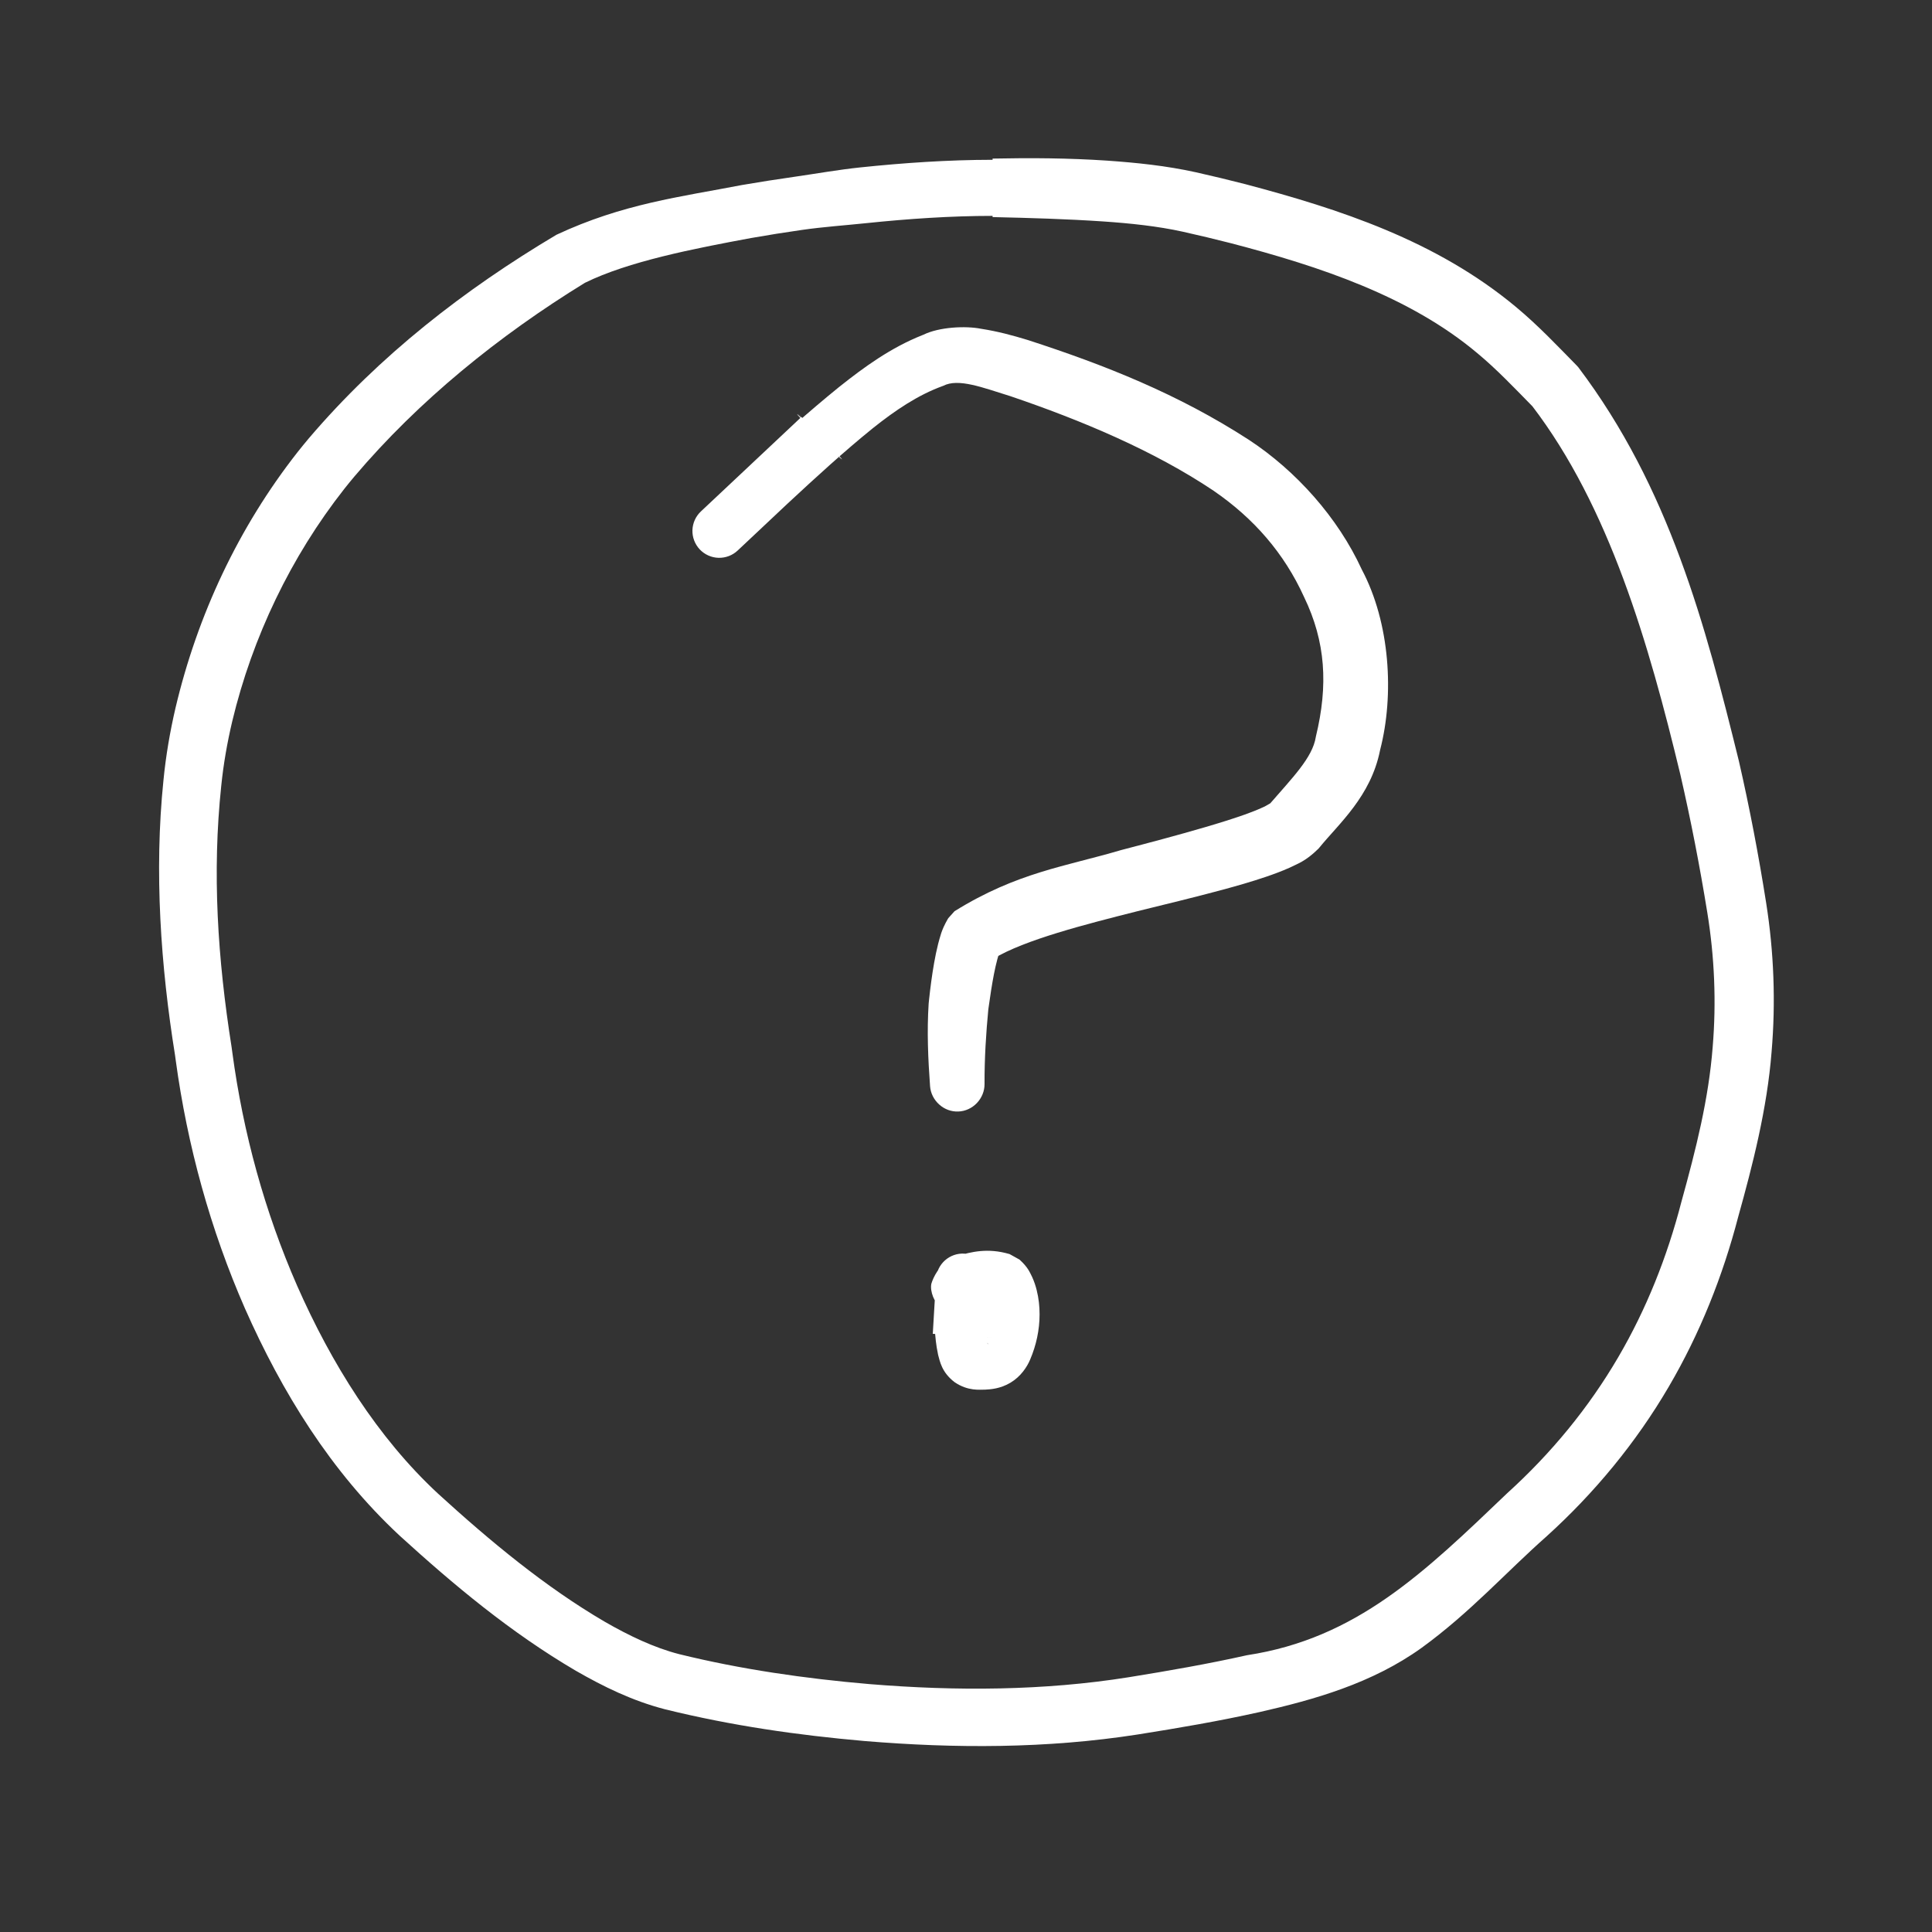 <svg width="72" height="72" viewBox="0 0 72 72" fill="none" xmlns="http://www.w3.org/2000/svg">
<rect x="0" y="0" width="72" height="72" fill="#333333" stroke="none"/>
<path d="M36.991 8.045C36.991 7.348 36.991 6.652 36.991 5.955C35.33 5.957 33.689 6.069 32.059 6.239C31.237 6.325 30.424 6.471 29.609 6.588C28.954 6.681 28.299 6.784 27.646 6.896C25.344 7.341 23.217 7.59 20.737 8.749C17.306 10.79 14.143 13.246 11.51 16.334C11.368 16.503 11.229 16.673 11.092 16.846C8.887 19.654 7.357 22.925 6.54 26.385C6.335 27.267 6.181 28.164 6.092 29.075C5.74 32.493 5.992 36.023 6.522 39.317C6.532 39.383 6.541 39.45 6.549 39.514C6.981 42.694 7.839 45.817 9.129 48.764C10.504 51.87 12.32 54.835 14.894 57.23C16.915 59.07 19.025 60.837 21.466 62.268C22.482 62.851 23.561 63.385 24.794 63.703C27.262 64.311 29.724 64.665 32.22 64.883C35.59 65.163 39.004 65.168 42.401 64.639C43.925 64.397 45.421 64.143 46.949 63.802C48.966 63.343 51.132 62.738 52.982 61.408C54.801 60.085 56.126 58.59 57.638 57.254C59.415 55.646 60.97 53.765 62.187 51.684C63.351 49.7 64.206 47.548 64.779 45.343C65.312 43.436 65.857 41.315 66.022 39.197C66.179 37.352 66.109 35.482 65.82 33.652C65.54 31.877 65.205 30.115 64.803 28.361C63.554 23.294 62.209 18.172 58.818 13.686L58.752 13.614C58.065 12.915 57.328 12.131 56.49 11.435C53.51 8.954 49.899 7.789 46.416 6.865C45.808 6.708 45.2 6.563 44.576 6.422C43.444 6.172 42.347 6.063 41.258 5.986C39.821 5.89 38.405 5.881 36.991 5.91C36.991 6.637 36.991 7.363 36.991 8.09C38.375 8.121 39.75 8.161 41.104 8.252C42.127 8.322 43.144 8.428 44.08 8.635C44.683 8.77 45.269 8.909 45.853 9.059C49.206 9.932 52.539 11.05 55.05 13.157C55.774 13.757 56.427 14.447 57.157 15.191L57.091 15.118C59.972 18.88 61.448 23.988 62.621 28.862C63.013 30.564 63.345 32.275 63.625 34.002C63.895 35.661 63.966 37.344 63.827 39.014C63.677 40.95 63.212 42.796 62.66 44.792C62.135 46.827 61.358 48.785 60.305 50.582C59.204 52.467 57.801 54.169 56.175 55.642C53.078 58.602 50.557 61.062 46.473 61.685C45.024 62.009 43.56 62.264 42.062 62.506C38.902 63.01 35.635 63.027 32.398 62.761C30.008 62.557 27.605 62.21 25.314 61.646C24.388 61.41 23.437 60.957 22.528 60.432C20.324 59.142 18.278 57.446 16.328 55.667C14.068 53.572 12.35 50.812 11.072 47.913C9.866 45.158 9.06 42.219 8.659 39.229C8.65 39.162 8.64 39.092 8.631 39.023C8.109 35.724 7.903 32.526 8.245 29.288C8.326 28.484 8.467 27.678 8.655 26.881C9.405 23.746 10.845 20.743 12.831 18.219C12.954 18.063 13.079 17.91 13.207 17.758C15.601 14.931 18.601 12.502 21.799 10.539C23.419 9.741 25.849 9.268 27.989 8.871C28.622 8.76 29.257 8.658 29.892 8.568C30.684 8.454 31.483 8.4 32.276 8.317C33.851 8.153 35.431 8.046 36.991 8.045Z" fill="white"/>
<path d="M26.12 19.06C25.927 19.241 25.814 19.492 25.805 19.757C25.797 20.022 25.895 20.28 26.076 20.473C26.258 20.666 26.509 20.78 26.774 20.788C27.039 20.796 27.296 20.699 27.49 20.517C28.236 19.816 28.981 19.115 29.728 18.413C30.225 17.947 30.722 17.48 31.218 17.014C31.219 17.012 31.227 17.005 31.227 17.005C31.228 17.004 31.228 17.004 31.228 17.004C31.228 17.004 31.228 17.004 31.228 17.004C31.228 17.004 31.228 17.004 31.228 17.004C31.228 17.004 31.228 17.004 31.228 17.004C31.228 17.004 31.228 17.004 31.228 17.004C31.228 17.004 31.227 17.005 31.228 17.004C31.229 17.003 31.228 17.004 31.23 17.002C31.231 17.001 31.23 17.002 31.236 16.996C32.057 17.747 29.087 14.748 29.863 15.543C29.859 15.546 29.86 15.545 29.859 15.546C29.858 15.547 29.858 15.546 29.858 15.546C29.858 15.547 29.858 15.547 29.858 15.547C29.858 15.547 29.858 15.547 29.858 15.547C29.858 15.547 29.858 15.547 29.858 15.547C29.858 15.547 29.858 15.547 29.858 15.547C29.858 15.547 29.858 15.547 29.858 15.547C29.858 15.547 29.858 15.547 29.858 15.547C29.858 15.547 29.858 15.547 29.857 15.548C29.856 15.549 29.855 15.55 29.855 15.55C29.854 15.551 29.853 15.552 29.852 15.553C29.85 15.555 29.847 15.557 29.844 15.56C29.838 15.565 29.835 15.568 29.83 15.573C29.819 15.584 29.811 15.591 29.801 15.601C29.779 15.621 29.763 15.636 29.742 15.656C29.705 15.691 29.665 15.729 29.627 15.764C29.549 15.837 29.471 15.91 29.395 15.982C29.239 16.128 29.085 16.273 28.93 16.419C28.622 16.709 28.311 17.001 28.003 17.29C28.003 17.29 28.003 17.29 28.003 17.291C28.003 17.291 28.003 17.291 28.002 17.291C28.002 17.291 28.002 17.292 28.001 17.292C28 17.293 28 17.293 27.997 17.296C27.995 17.297 27.996 17.297 27.985 17.308C27.981 17.311 27.978 17.314 27.963 17.33C27.952 17.342 27.948 17.342 27.897 17.407C27.882 17.426 27.864 17.448 27.828 17.509C27.809 17.54 27.785 17.58 27.753 17.663C27.728 17.749 27.657 17.869 27.703 18.196C27.729 18.356 27.823 18.58 27.997 18.742C28.168 18.908 28.377 18.982 28.52 19.005C28.814 19.045 28.922 18.989 29.003 18.968C29.151 18.915 29.18 18.888 29.215 18.869C29.377 18.758 29.323 18.788 29.345 18.773C29.352 18.766 29.355 18.764 29.357 18.762C29.381 18.74 29.368 18.752 29.371 18.749C29.372 18.748 29.372 18.748 29.372 18.748C29.373 18.748 29.375 18.746 29.375 18.746C29.375 18.745 29.376 18.744 29.377 18.744C29.378 18.742 29.381 18.74 29.383 18.738C30.402 17.791 31.447 16.833 32.505 15.977C32.516 15.968 32.527 15.959 32.538 15.95C33.374 15.284 34.214 14.72 35.123 14.389C35.134 14.386 35.144 14.382 35.153 14.378C35.714 14.088 36.614 14.441 37.625 14.755C37.633 14.757 37.64 14.76 37.648 14.762C40.294 15.661 42.999 16.794 45.234 18.293C45.235 18.294 45.237 18.295 45.239 18.297C46.722 19.317 47.857 20.614 48.599 22.249C48.6 22.251 48.601 22.253 48.602 22.255C49.402 23.916 49.504 25.531 49.039 27.45C49.038 27.455 49.037 27.46 49.036 27.466C48.916 28.236 48.156 28.992 47.313 29.968C47.317 29.964 47.321 29.96 47.324 29.956C47.427 29.87 47.218 30.026 47.036 30.099C46.844 30.187 46.617 30.275 46.383 30.359C45.914 30.525 45.41 30.68 44.905 30.828C43.888 31.125 42.846 31.402 41.798 31.675C41.789 31.678 41.781 31.68 41.772 31.682C39.724 32.289 37.911 32.505 35.573 33.958L35.342 34.215C35.335 34.225 35.329 34.236 35.322 34.246C35.067 34.692 35.04 34.908 34.963 35.17C34.9 35.42 34.853 35.654 34.812 35.885C34.731 36.346 34.673 36.793 34.625 37.238C34.621 37.276 34.617 37.315 34.613 37.353L34.609 37.395C34.609 37.398 34.608 37.401 34.608 37.404C34.541 38.444 34.587 39.468 34.661 40.484C34.681 40.744 34.806 40.988 35.004 41.164C35.201 41.341 35.456 41.434 35.716 41.423C35.976 41.413 36.222 41.299 36.405 41.108C36.588 40.916 36.692 40.662 36.691 40.402C36.687 39.452 36.746 38.504 36.835 37.583C36.836 37.581 36.836 37.578 36.836 37.575L36.832 37.617C36.837 37.581 36.842 37.545 36.847 37.51C36.904 37.098 36.967 36.688 37.042 36.299C37.081 36.106 37.122 35.917 37.168 35.748C37.205 35.595 37.294 35.388 37.26 35.462C37.259 35.465 37.257 35.467 37.255 35.47L37.024 35.728C38.173 35.026 40.48 34.441 42.351 33.968C42.36 33.965 42.368 33.963 42.377 33.961C43.433 33.701 44.489 33.447 45.56 33.159C46.095 33.014 46.634 32.861 47.187 32.673C47.466 32.578 47.748 32.475 48.047 32.342C48.358 32.187 48.648 32.106 49.132 31.63C49.145 31.615 49.159 31.6 49.172 31.584C49.894 30.696 51.083 29.684 51.429 27.968C51.431 27.958 51.433 27.949 51.435 27.939C51.961 25.908 51.81 23.218 50.749 21.223C50.748 21.22 50.747 21.218 50.746 21.216C49.859 19.288 48.304 17.548 46.54 16.389C46.538 16.388 46.535 16.387 46.533 16.385C43.907 14.685 41.173 13.602 38.312 12.674C38.303 12.671 38.295 12.668 38.286 12.666C37.743 12.501 37.194 12.351 36.565 12.253C35.987 12.137 34.999 12.186 34.416 12.473C34.404 12.478 34.391 12.483 34.379 12.488C33.203 12.952 32.199 13.684 31.299 14.4C31.287 14.41 31.274 14.42 31.262 14.429C30.122 15.354 29.069 16.3 28.016 17.278C28.013 17.281 28.011 17.283 28.009 17.284C28.008 17.285 28.008 17.286 28.007 17.287C28.007 17.287 28.004 17.289 28.004 17.289C28.004 17.29 28.003 17.29 28.004 17.289C28.007 17.286 27.994 17.298 28.018 17.277C28.02 17.275 28.023 17.272 28.03 17.266C28.052 17.25 27.998 17.28 28.16 17.17C28.195 17.15 28.224 17.123 28.372 17.07C28.453 17.05 28.561 16.994 28.855 17.033C28.998 17.056 29.207 17.131 29.378 17.296C29.552 17.459 29.646 17.683 29.672 17.842C29.718 18.169 29.647 18.289 29.622 18.376C29.59 18.458 29.566 18.498 29.547 18.53C29.511 18.59 29.493 18.612 29.478 18.631C29.427 18.696 29.423 18.696 29.412 18.708C29.397 18.724 29.394 18.727 29.39 18.731C29.379 18.742 29.38 18.741 29.378 18.743C29.375 18.745 29.375 18.745 29.374 18.746C29.373 18.747 29.373 18.747 29.373 18.747C29.372 18.748 29.373 18.748 29.372 18.748C29.372 18.748 29.372 18.748 29.373 18.748C29.681 18.458 29.991 18.166 30.3 17.876C30.455 17.731 30.609 17.586 30.764 17.44C30.841 17.368 30.919 17.294 30.996 17.222C31.034 17.186 31.074 17.148 31.112 17.113C31.133 17.094 31.149 17.078 31.171 17.058C31.181 17.048 31.188 17.041 31.2 17.031C31.205 17.026 31.208 17.023 31.213 17.018C31.217 17.015 31.219 17.012 31.221 17.01C31.222 17.009 31.223 17.008 31.224 17.008C31.224 17.008 31.226 17.006 31.227 17.005C31.227 17.005 31.228 17.004 31.228 17.004C31.228 17.004 31.228 17.004 31.228 17.004C31.228 17.004 31.228 17.004 31.228 17.004C31.228 17.004 31.228 17.004 31.228 17.004C31.228 17.004 31.228 17.004 31.228 17.004C31.228 17.004 31.228 17.004 31.228 17.004C31.228 17.004 31.228 17.004 31.227 17.005C31.227 17.005 31.227 17.004 31.227 17.005C31.226 17.006 31.227 17.005 31.223 17.008C31.999 17.803 29.029 14.805 29.85 15.555C29.856 15.549 29.855 15.55 29.856 15.549C29.858 15.547 29.857 15.547 29.858 15.547C29.858 15.546 29.858 15.547 29.858 15.547C29.858 15.547 29.858 15.547 29.858 15.547C29.858 15.547 29.858 15.547 29.858 15.547C29.858 15.547 29.858 15.547 29.858 15.547C29.858 15.547 29.858 15.547 29.858 15.547C29.858 15.547 29.858 15.547 29.858 15.547C29.858 15.547 29.849 15.555 29.848 15.556C29.352 16.022 28.855 16.489 28.359 16.956C27.612 17.658 26.866 18.358 26.12 19.06Z" fill="white"/>
<path d="M36.88 47.776C36.895 47.511 36.805 47.251 36.629 47.053C36.453 46.855 36.205 46.734 35.94 46.719C35.675 46.703 35.415 46.794 35.217 46.97C35.019 47.146 34.899 47.394 34.883 47.658C34.872 47.847 34.861 48.035 34.85 48.223C34.821 48.714 34.792 49.204 34.763 49.694C34.763 49.699 34.763 49.703 34.763 49.707C34.763 49.707 34.763 49.707 34.763 49.707C34.763 49.707 34.763 49.707 34.763 49.707C34.763 49.707 34.763 49.707 34.763 49.707C34.763 49.707 34.763 49.707 34.763 49.707C34.763 49.707 34.763 49.707 34.763 49.707C34.763 49.707 34.763 49.707 34.763 49.707C34.763 49.707 34.763 49.707 34.763 49.707C34.763 49.707 34.763 49.708 34.763 49.707C34.763 49.707 34.763 49.707 34.763 49.707C33.653 49.64 37.868 49.89 36.759 49.825C36.759 49.825 36.759 49.825 36.759 49.825C36.759 49.825 36.759 49.825 36.759 49.825C36.759 49.825 36.759 49.825 36.759 49.825C36.759 49.825 36.759 49.825 36.759 49.825C36.759 49.825 36.759 49.825 36.759 49.825C36.759 49.825 36.759 49.825 36.759 49.825C36.759 49.825 36.759 49.825 36.759 49.825C36.759 49.825 36.759 49.825 36.759 49.824C36.759 49.824 36.759 49.823 36.759 49.823C36.759 49.822 36.759 49.822 36.759 49.821C36.759 49.82 36.759 49.819 36.76 49.817C36.76 49.814 36.76 49.812 36.76 49.809C36.76 49.803 36.761 49.799 36.761 49.794C36.762 49.782 36.762 49.773 36.763 49.762C36.764 49.741 36.765 49.719 36.767 49.699C36.769 49.656 36.772 49.614 36.774 49.572C36.779 49.487 36.784 49.403 36.789 49.319C36.799 49.15 36.809 48.982 36.819 48.813C36.819 48.811 36.819 48.808 36.819 48.808C36.819 48.808 36.819 48.808 36.819 48.808C36.819 48.808 36.819 48.809 36.819 48.809C36.819 48.81 36.819 48.81 36.819 48.812C36.819 48.813 36.819 48.813 36.818 48.818C36.818 48.821 36.818 48.821 36.817 48.836C36.811 48.864 36.831 48.79 36.791 48.992C36.77 49.041 36.798 49.066 36.645 49.315C36.599 49.38 36.534 49.473 36.375 49.581C36.226 49.689 35.912 49.796 35.615 49.728C35.319 49.664 35.145 49.498 35.057 49.395C34.966 49.285 34.932 49.209 34.906 49.152C34.821 48.939 34.838 48.914 34.828 48.869C34.824 48.832 34.823 48.814 34.822 48.8C34.82 48.749 34.821 48.744 34.821 48.734C34.824 48.65 34.822 48.706 34.822 48.693C34.822 48.693 34.822 48.694 34.822 48.695C34.822 48.696 34.822 48.696 34.822 48.697C34.822 48.698 34.822 48.699 34.822 48.7C34.822 48.703 34.822 48.706 34.821 48.708C34.821 48.712 34.821 48.719 34.821 48.722C34.82 48.73 34.82 48.742 34.819 48.749C34.819 48.768 34.818 48.785 34.818 48.803C34.817 48.838 34.816 48.872 34.816 48.907C34.815 48.977 34.815 49.046 34.817 49.115C34.819 49.254 34.826 49.393 34.836 49.535C34.859 49.825 34.877 50.096 34.959 50.483C34.959 50.485 34.959 50.487 34.96 50.489C35.028 50.737 35.095 51.141 35.573 51.508C36.079 51.854 36.521 51.784 36.702 51.788C36.706 51.788 36.709 51.788 36.712 51.788C36.911 51.777 37.278 51.757 37.661 51.527C38.045 51.297 38.277 50.938 38.39 50.668C38.392 50.665 38.393 50.661 38.394 50.658C38.615 50.138 38.742 49.569 38.742 48.981C38.742 48.687 38.712 48.39 38.634 48.078C38.594 47.921 38.544 47.762 38.464 47.587C38.373 47.407 38.31 47.229 37.995 46.942L37.626 46.737C37.619 46.735 37.611 46.732 37.603 46.73C36.809 46.502 36.203 46.649 35.655 46.812L35.601 46.828C35.599 46.829 35.597 46.829 35.595 46.83C35.517 46.859 35.426 46.906 35.328 46.973C35.003 47.18 34.786 47.581 34.71 47.837C34.677 47.981 34.709 48.162 34.771 48.322C34.835 48.483 34.925 48.609 35.047 48.692C35.169 48.774 35.32 48.81 35.493 48.809C35.664 48.808 35.844 48.769 35.966 48.685C36.098 48.628 36.16 48.753 36.181 48.806C36.194 48.822 36.218 48.826 36.257 48.817C36.258 48.816 36.259 48.816 36.26 48.816L36.205 48.832C36.53 48.762 36.865 48.785 36.948 48.821C36.949 48.821 36.949 48.821 36.95 48.822L36.581 48.616C36.428 48.472 36.473 48.484 36.472 48.499C36.481 48.519 36.498 48.564 36.511 48.615C36.538 48.72 36.555 48.852 36.556 48.986C36.558 49.258 36.501 49.544 36.389 49.815C36.388 49.816 36.387 49.818 36.386 49.82C36.371 49.855 36.408 49.785 36.51 49.736C36.611 49.688 36.638 49.725 36.508 49.747C36.505 49.748 36.503 49.748 36.501 49.748C36.359 49.784 36.443 49.736 36.668 49.891C36.867 50.068 36.809 50.136 36.803 50.067C36.803 50.066 36.803 50.066 36.802 50.065C36.777 49.955 36.771 49.712 36.781 49.493C36.785 49.38 36.792 49.264 36.799 49.148C36.803 49.09 36.806 49.031 36.81 48.973C36.811 48.944 36.813 48.915 36.815 48.886C36.815 48.872 36.816 48.858 36.817 48.844C36.817 48.838 36.818 48.829 36.818 48.823C36.818 48.821 36.818 48.816 36.819 48.813C36.819 48.812 36.819 48.81 36.819 48.809C36.819 48.808 36.819 48.807 36.819 48.807C36.819 48.807 36.819 48.807 36.819 48.806C36.819 48.806 36.819 48.806 36.819 48.806C36.819 48.793 36.818 48.849 36.821 48.764C36.82 48.754 36.822 48.749 36.819 48.698C36.819 48.684 36.818 48.666 36.813 48.629C36.803 48.585 36.82 48.559 36.736 48.346C36.71 48.289 36.675 48.213 36.584 48.103C36.496 48 36.323 47.835 36.026 47.77C35.729 47.702 35.415 47.81 35.266 47.917C35.108 48.026 35.043 48.118 34.996 48.184C34.844 48.432 34.871 48.457 34.851 48.506C34.81 48.709 34.83 48.634 34.824 48.662C34.823 48.677 34.823 48.678 34.823 48.681C34.823 48.685 34.823 48.686 34.823 48.687C34.822 48.688 34.822 48.689 34.822 48.689C34.822 48.69 34.822 48.69 34.822 48.69C34.822 48.691 34.822 48.691 34.822 48.691C34.822 48.691 34.822 48.694 34.822 48.695C34.812 48.864 34.802 49.033 34.792 49.201C34.787 49.286 34.782 49.37 34.777 49.455C34.775 49.496 34.772 49.539 34.77 49.581C34.769 49.602 34.767 49.624 34.766 49.644C34.766 49.656 34.765 49.664 34.764 49.676C34.764 49.682 34.764 49.686 34.763 49.692C34.763 49.695 34.763 49.697 34.763 49.7C34.763 49.701 34.763 49.703 34.763 49.704C34.763 49.705 34.763 49.705 34.763 49.706C34.763 49.706 34.763 49.706 34.763 49.707C34.763 49.707 34.763 49.707 34.763 49.707C34.763 49.707 34.763 49.707 34.763 49.707C34.763 49.707 34.763 49.707 34.763 49.707C34.763 49.707 34.763 49.707 34.763 49.707C34.763 49.707 34.763 49.707 34.763 49.708C34.763 49.708 34.763 49.708 34.763 49.708C34.763 49.708 34.763 49.708 34.763 49.708C34.763 49.708 34.763 49.708 34.763 49.708C33.653 49.642 37.868 49.892 36.759 49.825C36.759 49.825 36.759 49.825 36.759 49.825C36.759 49.825 36.759 49.825 36.759 49.825C36.759 49.825 36.759 49.825 36.759 49.825C36.759 49.825 36.759 49.825 36.759 49.825C36.759 49.825 36.759 49.825 36.759 49.825C36.759 49.825 36.759 49.825 36.759 49.825C36.759 49.825 36.759 49.825 36.759 49.825C36.759 49.825 36.759 49.825 36.759 49.825C36.759 49.825 36.759 49.825 36.759 49.825C36.759 49.821 36.76 49.817 36.76 49.811C36.789 49.321 36.818 48.831 36.846 48.341C36.857 48.153 36.868 47.964 36.88 47.776Z" fill="white"/>
</svg>

